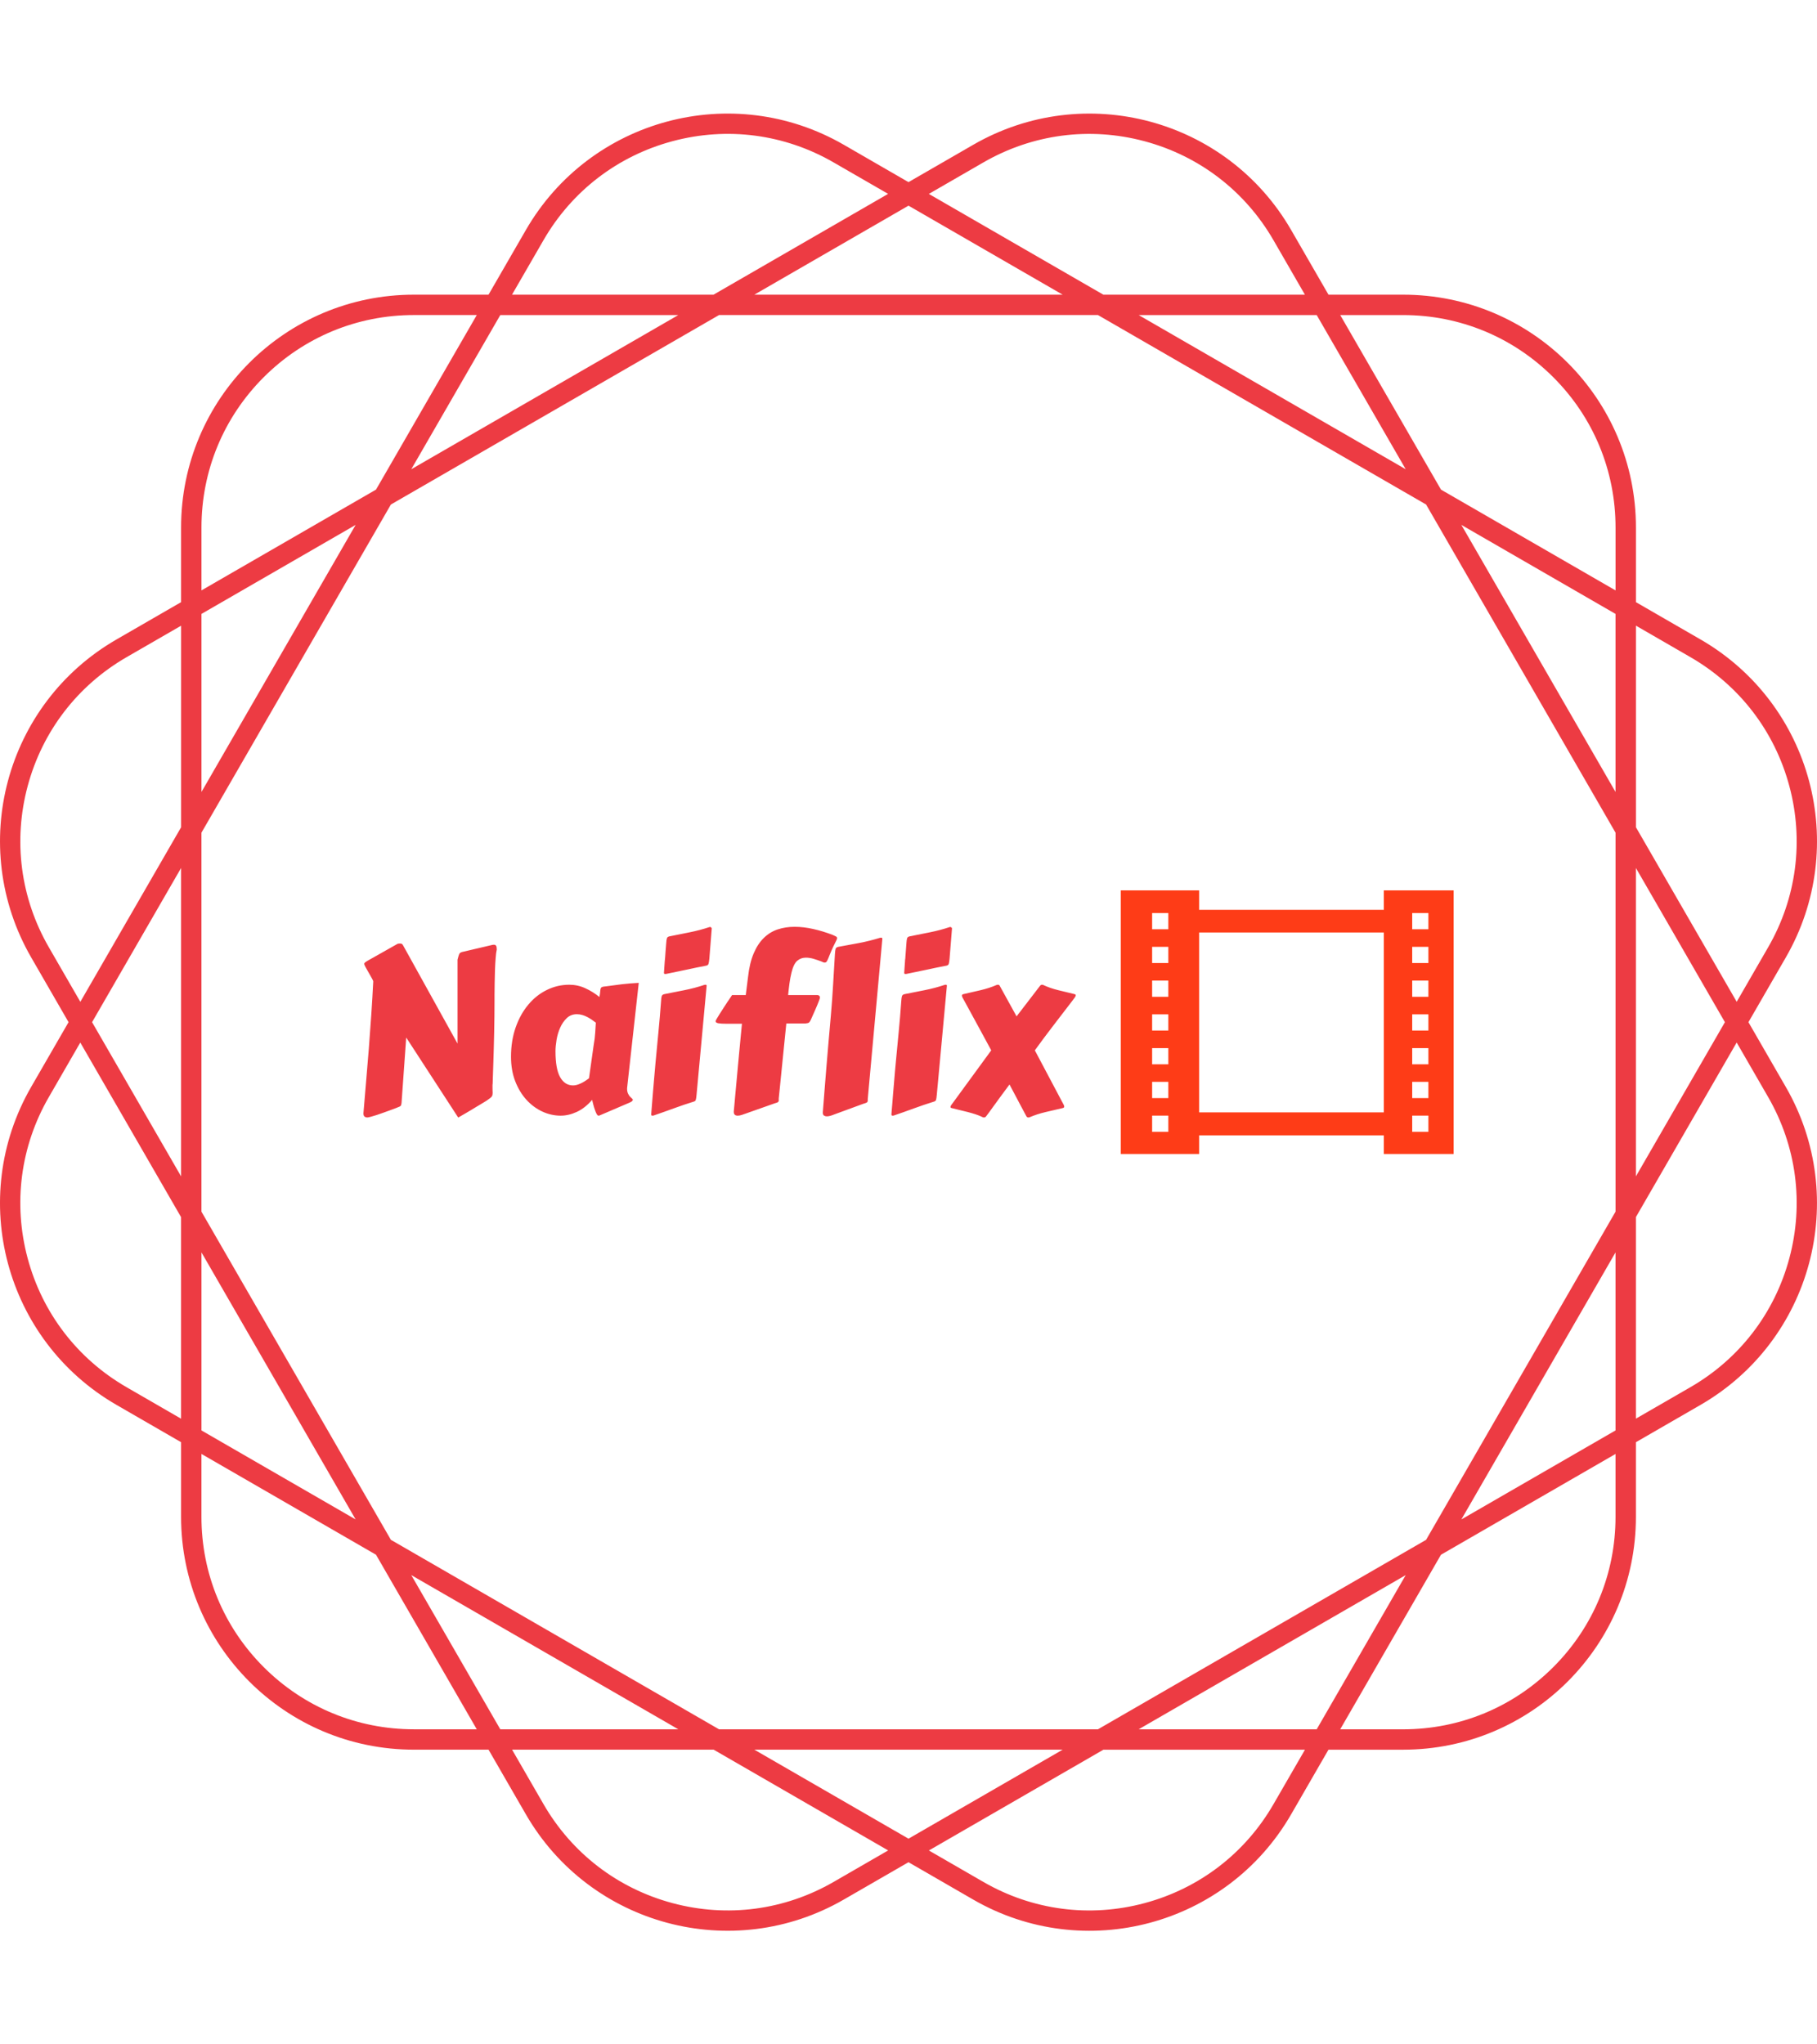 <svg xmlns="http://www.w3.org/2000/svg" version="1.1" xmlns:xlink="http://www.w3.org/1999/xlink" xmlns:svgjs="http://svgjs.dev/svgjs" width="1000" height="1125" viewBox="0 0 1000 1125"><g transform="matrix(1,0,0,1,0.001,0)"><svg viewBox="0 0 320 360" data-background-color="#ffffff" preserveAspectRatio="xMidYMid meet" height="1125" width="1000" xmlns="http://www.w3.org/2000/svg" xmlns:xlink="http://www.w3.org/1999/xlink"><g id="tight-bounds" transform="matrix(1,0,0,1,0,0)"><svg viewBox="0 0 320 360" height="360" width="320"><g><svg></svg></g><g><svg viewBox="0 0 320 360" height="360" width="320"><g><path xmlns="http://www.w3.org/2000/svg" d="M307.925 179.999l6.575-11.387c11.322-19.607 4.604-44.679-15.003-56.001l-11.387-6.575v-13.151c0-22.639-18.354-40.994-40.994-40.994h-13.151l-6.575-11.387c-11.322-19.607-36.393-26.325-56.001-15.003l-11.39 6.572-11.387-6.576c-19.607-11.318-44.679-4.6-56.001 15.007l-6.575 11.387h-13.151c-22.639 0-40.994 18.354-40.994 40.994v13.151l-11.387 6.575c-19.607 11.322-26.325 36.393-15.003 56.001l6.572 11.387-6.576 11.387c-11.318 19.607-4.6 44.679 15.007 56l11.387 6.576v13.15c0 22.639 18.354 40.994 40.994 40.994h13.151l6.575 11.387c11.322 19.607 36.393 26.325 56.001 15.003l11.387-6.571 11.387 6.575c19.607 11.322 44.679 4.604 56-15.003l6.576-11.387h13.15c22.639 0 40.994-18.354 40.994-40.994v-13.151l11.387-6.575c19.607-11.322 26.325-36.393 15.003-56.001zM297.702 115.716c8.655 4.996 14.842 13.062 17.428 22.713 2.586 9.65 1.261 19.734-3.735 28.384l-5.538 9.596-17.747-30.74v-35.494zM251.155 271.155l-57.791 33.365h-66.731l-57.791-33.365-33.365-57.791v-66.731l33.365-57.791 57.791-33.365h66.731l57.791 33.365 33.365 57.791v66.731zM284.517 220.539v31.351l-27.151 15.676zM247.566 277.366l-15.676 27.151h-31.351zM187.15 308.106l-27.151 15.676-27.151-15.676zM119.459 304.517h-31.352l-15.676-27.151zM62.632 267.566l-27.151-15.676v-31.351zM31.891 207.15l-15.675-27.151 15.675-27.151zM35.481 139.459v-31.352l27.151-15.676zM72.431 82.632l15.676-27.151h31.352zM132.848 51.891l27.151-15.675 27.151 15.675zM200.539 55.481h31.351l15.676 27.151zM257.366 92.431l27.151 15.676v31.352zM288.106 152.848l15.676 27.151-15.676 27.151zM247.112 55.481c9.992 0 19.384 3.889 26.452 10.956 7.063 7.063 10.956 16.46 10.957 26.452v11.079l-30.741-17.747-17.747-30.74zM173.18 28.606c8.655-4.996 18.735-6.322 28.385-3.735 9.65 2.586 17.716 8.777 22.712 17.428l5.538 9.596h-35.494l-30.741-17.747zM95.716 42.295c4.996-8.655 13.062-14.842 22.713-17.428 9.65-2.586 19.734-1.261 28.384 3.736l9.596 5.537-30.74 17.747h-35.494zM35.481 92.885c0-9.992 3.889-19.384 10.956-26.452 7.063-7.063 16.46-10.956 26.452-10.956h11.079l-17.747 30.74-30.74 17.747zM8.606 166.817c-4.996-8.655-6.322-18.735-3.735-28.385 2.586-9.65 8.777-17.716 17.428-22.712l9.596-5.538v35.495l-17.747 30.74zM22.295 244.281c-8.655-4.996-14.842-13.062-17.428-22.712-2.586-9.65-1.261-19.734 3.736-28.385l5.537-9.596 17.747 30.74v35.495zM72.885 304.517c-9.992 0-19.384-3.889-26.452-10.957-7.063-7.063-10.956-16.46-10.956-26.451v-11.08l30.74 17.747 17.747 30.741zM146.817 331.391c-8.655 4.996-18.735 6.322-28.385 3.735-9.65-2.586-17.716-8.777-22.712-17.428l-5.538-9.596h35.495l30.74 17.747zM224.281 317.702c-4.996 8.655-13.062 14.842-22.712 17.428-9.65 2.586-19.734 1.261-28.385-3.735l-9.596-5.538 30.74-17.747h35.495zM284.517 267.112c0 9.992-3.889 19.384-10.957 26.452-7.063 7.063-16.46 10.956-26.451 10.957h-11.08l17.747-30.741 30.741-17.747zM315.13 221.565c-2.586 9.65-8.777 17.716-17.428 22.712l-9.596 5.538v-35.494l17.747-30.741 5.538 9.596c4.996 8.658 6.326 18.739 3.739 28.389z" fill="#ed3b43" fill-rule="nonzero" stroke="none" stroke-width="1" stroke-linecap="butt" stroke-linejoin="miter" stroke-miterlimit="10" stroke-dasharray="" stroke-dashoffset="0" font-family="none" font-weight="none" font-size="none" text-anchor="none" style="mix-blend-mode: normal" data-fill-palette-color="tertiary"></path></g><g transform="matrix(1,0,0,1,64,156.789)"><svg viewBox="0 0 192 46.421" height="46.421" width="192"><g><svg viewBox="0 0 192 46.421" height="46.421" width="192"><g><svg viewBox="0 0 293.835 71.042" height="46.421" width="192"><g transform="matrix(1,0,0,1,0,9.818)"><svg viewBox="0 0 192 51.405" height="51.405" width="192"><g><svg viewBox="0 0 192 51.405" height="51.405" width="192" id="textblock"><g><svg viewBox="0 0 192 51.405" height="51.405" width="192"><g transform="matrix(1,0,0,1,0,0)"><svg width="192" viewBox="3.69 -39.87 155.18 41.55" height="51.405" data-palette-color="#ed3b43"><path d="M24.19-14.43L24.19-32.71Q24.39-33.52 24.54-33.89 24.68-34.25 25.17-34.38L25.17-34.38 31.49-35.86Q31.79-35.96 32.13-35.96L32.13-35.96Q32.45-35.96 32.59-35.74 32.74-35.52 32.74-34.91L32.74-34.91Q32.59-34.33 32.5-33.12 32.4-31.91 32.35-30.47 32.3-29.03 32.28-27.58 32.25-26.12 32.25-25.05L32.25-25.05 32.25-23.71Q32.25-22.19 32.23-20.41 32.2-18.63 32.17-16.8 32.13-14.97 32.08-13.18 32.03-11.4 31.98-9.84L31.98-9.84 31.84-5.66Q31.81-5.54 31.81-5.44 31.81-5.35 31.81-5.25L31.81-5.25 31.81-4.88Q31.81-4.47 31.82-4.19 31.84-3.91 31.84-3.69L31.84-3.69Q31.84-3.44 31.8-3.25 31.76-3.05 31.62-2.87 31.47-2.69 31.21-2.49 30.96-2.29 30.52-2L30.52-2Q30.27-1.83 29.71-1.5 29.15-1.17 28.47-0.76 27.78-0.34 27.05 0.1 26.32 0.54 25.71 0.89 25.1 1.25 24.72 1.46 24.34 1.68 24.34 1.68L24.34 1.68 13.01-15.75 11.99-1.46Q11.96-1.27 11.9-1.05 11.84-0.83 11.57-0.71L11.57-0.71Q11.35-0.61 10.82-0.4 10.28-0.2 9.56 0.07 8.84 0.34 8.04 0.62 7.25 0.9 6.54 1.14 5.83 1.37 5.29 1.51 4.74 1.66 4.54 1.66L4.54 1.66Q4.17 1.66 3.93 1.46 3.69 1.27 3.69 0.76L3.69 0.76Q3.93-2.29 4.25-5.9 4.57-9.5 4.86-13.28 5.15-17.07 5.41-20.84 5.66-24.61 5.83-28L5.83-28Q5.83-28.1 5.53-28.65 5.22-29.2 4.85-29.85 4.47-30.49 4.16-31.07 3.86-31.64 3.86-31.79L3.86-31.79Q3.86-31.96 4.04-32.1 4.22-32.25 4.64-32.5L4.64-32.5 11.16-36.18Q11.23-36.18 11.36-36.21 11.5-36.23 11.6-36.23L11.6-36.23Q11.87-36.23 12.02-36.17 12.18-36.11 12.35-35.79L12.35-35.79 24.19-14.43ZM63.67-27.66L61.15-4.91Q61.13-4.81 61.13-4.72 61.13-4.64 61.13-4.57L61.13-4.57Q61.13-3.96 61.33-3.55 61.52-3.15 61.75-2.89 61.98-2.64 62.18-2.48 62.38-2.32 62.38-2.2L62.38-2.2Q62.38-1.86 61.64-1.56L61.64-1.56 55.08 1.25Q55.05 1.27 54.9 1.27L54.9 1.27Q54.71 1.27 54.51 0.93 54.32 0.59 54.14 0.06 53.95-0.46 53.79-1.06 53.64-1.66 53.51-2.17L53.51-2.17Q51.98-0.39 50.19 0.44 48.41 1.27 46.65 1.27L46.65 1.27Q44.6 1.27 42.65 0.37 40.7-0.54 39.18-2.21 37.67-3.88 36.75-6.25 35.84-8.62 35.84-11.57L35.84-11.57Q35.84-15.06 36.85-17.94 37.86-20.83 39.6-22.9 41.33-24.98 43.64-26.11 45.94-27.25 48.53-27.25L48.53-27.25Q50.36-27.25 52-26.5 53.64-25.76 55.1-24.58L55.1-24.58Q55.25-25.32 55.27-25.76 55.3-26.2 55.38-26.44 55.47-26.68 55.71-26.77 55.95-26.86 56.52-26.9L56.52-26.9Q58.27-27.15 60.02-27.36 61.77-27.56 63.67-27.66L63.67-27.66ZM52.83-6.88L53.85-14.11Q54.1-15.5 54.18-16.74 54.27-17.97 54.32-18.99L54.32-18.99Q53.93-19.29 53.48-19.6 53.02-19.92 52.5-20.2 51.98-20.48 51.4-20.65 50.83-20.83 50.19-20.83L50.19-20.83Q48.87-20.83 47.98-19.97 47.09-19.12 46.54-17.87 45.99-16.63 45.76-15.23 45.53-13.84 45.53-12.77L45.53-12.77Q45.53-8.91 46.54-7.12 47.56-5.32 49.36-5.32L49.36-5.32Q50.1-5.32 51-5.74 51.9-6.15 52.83-6.88L52.83-6.88ZM67.33-10.35L67.33-10.35Q67.65-13.7 67.96-16.97 68.28-20.24 68.53-23.68L68.53-23.68Q68.57-24.49 68.68-24.79 68.79-25.1 69.23-25.2L69.23-25.2Q71.31-25.61 73.58-26.06 75.85-26.51 77.97-27.22L77.97-27.22Q78.05-27.25 78.19-27.25L78.19-27.25Q78.46-27.25 78.46-27.05L78.46-27.05 76.26-3.27Q76.19-2.47 76.09-2.16 76-1.86 75.56-1.76L75.56-1.76Q73.48-1.12 71.36-0.34 69.23 0.44 66.87 1.25L66.87 1.25Q66.79 1.27 66.65 1.27L66.65 1.27Q66.38 1.27 66.38 1.03L66.38 1.03Q66.38 1 66.43 0.37 66.47-0.27 66.56-1.27 66.65-2.27 66.74-3.52 66.84-4.76 66.95-6.01 67.06-7.25 67.16-8.4 67.26-9.55 67.33-10.35ZM69.16-29.83L69.16-29.83Q69.23-30.88 69.27-31.45 69.31-32.01 69.33-32.29 69.36-32.57 69.36-32.64 69.36-32.71 69.37-32.75 69.38-32.79 69.39-32.9 69.4-33.01 69.43-33.36 69.45-33.72 69.5-34.4 69.55-35.08 69.65-36.28L69.65-36.28Q69.7-37.08 69.81-37.39 69.92-37.7 70.36-37.79L70.36-37.79Q72.43-38.21 74.7-38.66 76.97-39.11 79.1-39.82L79.1-39.82Q79.17-39.84 79.32-39.84L79.32-39.84Q79.39-39.7 79.51-39.65L79.51-39.65 79.58-39.6 79.05-32.91Q78.97-32.1 78.86-31.79 78.75-31.47 78.34-31.4L78.34-31.4Q76.26-31.01 74.14-30.54 72.02-30.08 69.65-29.61L69.65-29.61Q69.58-29.59 69.43-29.59L69.43-29.59Q69.16-29.59 69.16-29.83ZM84.37 0.37L84.37 0.37Q84.39 0.1 84.48-0.79 84.56-1.68 84.68-3.05 84.81-4.42 84.97-6.19 85.12-7.96 85.32-10 85.51-12.04 85.72-14.26 85.93-16.48 86.15-18.75L86.15-18.75 82.9-18.75Q81.58-18.75 81-18.86 80.41-18.97 80.41-19.31L80.41-19.31Q80.41-19.41 80.66-19.84 80.9-20.26 81.28-20.86 81.66-21.46 82.1-22.14 82.54-22.83 82.94-23.43 83.34-24.02 83.64-24.46 83.93-24.9 84-25L84-25 86.98-25 87.47-28.88Q87.81-31.96 88.7-34.06 89.59-36.16 90.92-37.45 92.25-38.75 93.96-39.31 95.67-39.87 97.62-39.87L97.62-39.87Q99.58-39.87 101.69-39.39 103.8-38.92 105.95-38.09L105.95-38.09Q106.41-37.89 106.65-37.76 106.88-37.62 106.88-37.4L106.88-37.4Q106.88-37.21 106.71-36.89L106.71-36.89Q105.93-35.38 105.55-34.45 105.17-33.52 104.95-32.98 104.73-32.45 104.58-32.26 104.44-32.08 104.14-32.08L104.14-32.08Q104-32.08 103.84-32.15 103.68-32.23 103.46-32.32L103.46-32.32Q102.6-32.64 101.74-32.9 100.87-33.15 100.09-33.15L100.09-33.15Q98.99-33.15 98.2-32.47 97.4-31.79 96.94-29.88L96.94-29.88Q96.67-28.78 96.5-27.51 96.33-26.25 96.21-25L96.21-25 102.58-25Q102.78-25 102.96-24.87 103.14-24.73 103.14-24.41L103.14-24.41Q103.14-24.29 102.85-23.54 102.56-22.78 102.02-21.56L102.02-21.56 101.14-19.58Q100.97-19.21 100.79-19.04 100.6-18.87 100.04-18.82L100.04-18.82 95.82-18.82Q95.55-16.28 95.31-13.79 95.06-11.3 94.84-9.12 94.62-6.93 94.45-5.24 94.28-3.54 94.18-2.61L94.18-2.61Q94.16-2.54 94.16-2.34L94.16-2.34Q94.16-2.25 94.17-2.17 94.18-2.1 94.18-2.05L94.18-2.05Q94.18-1.83 94.02-1.7 93.86-1.56 93.21-1.39L93.21-1.39 86.78 0.88Q86.52 0.98 86.08 1.12 85.64 1.27 85.22 1.27L85.22 1.27Q84.81 1.27 84.59 1.07 84.37 0.88 84.37 0.37ZM105.53-20.65L105.53-20.65Q105.82-24 106.01-27.27 106.19-30.54 106.41-33.98L106.41-33.98Q106.46-34.79 106.57-35.1 106.68-35.4 107.12-35.5L107.12-35.5Q109.39-35.91 111.67-36.34 113.95-36.77 116.25-37.48L116.25-37.48Q116.32-37.5 116.47-37.5L116.47-37.5Q116.74-37.5 116.74-37.26L116.74-37.26 113.56-2.39 113.56-1.98Q113.56-1.76 113.39-1.62 113.22-1.49 112.59-1.32L112.59-1.32 106.19 1.03Q105.92 1.15 105.48 1.28 105.04 1.42 104.63 1.42L104.63 1.42Q104.29 1.42 104.03 1.25 103.77 1.07 103.77 0.66L103.77 0.66 103.77 0.51Q103.97-1.95 104.15-4.31 104.34-6.67 104.54-9.18 104.75-11.69 104.99-14.5 105.24-17.31 105.53-20.65ZM119.67-10.35L119.67-10.35Q119.98-13.7 120.3-16.97 120.62-20.24 120.86-23.68L120.86-23.68Q120.91-24.49 121.02-24.79 121.13-25.1 121.57-25.2L121.57-25.2Q123.64-25.61 125.92-26.06 128.19-26.51 130.31-27.22L130.31-27.22Q130.38-27.25 130.53-27.25L130.53-27.25Q130.8-27.25 130.8-27.05L130.8-27.05 128.6-3.27Q128.53-2.47 128.43-2.16 128.33-1.86 127.89-1.76L127.89-1.76Q125.82-1.12 123.69-0.34 121.57 0.44 119.2 1.25L119.2 1.25Q119.13 1.27 118.98 1.27L118.98 1.27Q118.71 1.27 118.71 1.03L118.71 1.03Q118.71 1 118.76 0.37 118.81-0.27 118.9-1.27 118.98-2.27 119.08-3.52 119.18-4.76 119.29-6.01 119.4-7.25 119.49-8.4 119.59-9.55 119.67-10.35ZM121.5-29.83L121.5-29.83Q121.57-30.88 121.61-31.45 121.64-32.01 121.67-32.29 121.69-32.57 121.69-32.64 121.69-32.71 121.7-32.75 121.72-32.79 121.73-32.9 121.74-33.01 121.76-33.36 121.79-33.72 121.84-34.4 121.89-35.08 121.98-36.28L121.98-36.28Q122.03-37.08 122.14-37.39 122.25-37.7 122.69-37.79L122.69-37.79Q124.77-38.21 127.04-38.66 129.31-39.11 131.43-39.82L131.43-39.82Q131.51-39.84 131.65-39.84L131.65-39.84Q131.73-39.7 131.85-39.65L131.85-39.65 131.92-39.6 131.38-32.91Q131.31-32.1 131.2-31.79 131.09-31.47 130.68-31.4L130.68-31.4Q128.6-31.01 126.48-30.54 124.35-30.08 121.98-29.61L121.98-29.61Q121.91-29.59 121.76-29.59L121.76-29.59Q121.5-29.59 121.5-29.83ZM148.13 1.42L148.13 1.42Q148.11 1.39 147.78 0.77 147.45 0.15 146.92-0.84 146.4-1.83 145.75-3.05 145.1-4.27 144.44-5.52L144.44-5.52Q143.52-4.27 142.61-3.05 141.71-1.83 141-0.84 140.29 0.15 139.83 0.77 139.36 1.39 139.34 1.42L139.34 1.42Q139.17 1.66 138.88 1.66L138.88 1.66Q138.73 1.66 138.68 1.64L138.68 1.64Q137.95 1.27 137.09 0.99 136.24 0.71 135.35 0.48 134.46 0.24 133.55 0.04 132.65-0.17 131.82-0.39L131.82-0.39Q131.58-0.44 131.58-0.63L131.58-0.63Q131.58-0.81 131.77-1.07 131.97-1.34 132.38-1.9L132.38-1.9 140.46-12.96Q139-15.67 137.57-18.29 136.14-20.9 134.63-23.68L134.63-23.68Q134.36-24.17 134.21-24.44 134.07-24.71 134.07-24.9L134.07-24.9Q134.07-25.12 134.38-25.2L134.38-25.2Q136.22-25.61 138.13-26.06 140.05-26.51 141.68-27.22L141.68-27.22Q141.76-27.25 141.9-27.25L141.9-27.25Q142.22-27.25 142.32-27L142.32-27 145.98-20.36 151.08-27Q151.25-27.25 151.55-27.25L151.55-27.25Q151.69-27.25 151.74-27.22L151.74-27.22Q153.23-26.51 155.08-26.06 156.92-25.61 158.63-25.2L158.63-25.2Q158.87-25.12 158.87-24.98L158.87-24.98Q158.87-24.76 158.68-24.5 158.48-24.24 158.07-23.68L158.07-23.68Q155.94-20.9 153.94-18.3 151.94-15.7 149.96-12.96L149.96-12.96 155.82-1.9Q156.06-1.44 156.21-1.17 156.36-0.9 156.36-0.71L156.36-0.71Q156.36-0.46 156.06-0.39L156.06-0.39Q154.23 0.02 152.32 0.48 150.4 0.93 148.76 1.64L148.76 1.64Q148.69 1.66 148.54 1.66L148.54 1.66Q148.28 1.66 148.13 1.42Z" opacity="1" transform="matrix(1,0,0,1,0,0)" fill="#ed3b43" class="undefined-text-0" data-fill-palette-color="primary" id="text-0"></path></svg></g></svg></g></svg></g></svg></g><g transform="matrix(1,0,0,1,204.136,0)"><svg viewBox="0 0 89.699 71.042" height="71.042" width="89.699"><g><svg xmlns="http://www.w3.org/2000/svg" xmlns:xlink="http://www.w3.org/1999/xlink" version="1.1" x="0" y="0" viewBox="5.102 14.441 89.796 71.119" enable-background="new 0 0 100 100" xml:space="preserve" height="71.042" width="89.699" class="icon-icon-0" data-fill-palette-color="accent" id="icon-0"><path d="M76.075 14.441v5.246H26.234v-5.246H5.102v71.119h21.132v-5.028h49.841v5.028h18.823V14.441H76.075zM17.927 79.584h-4.372v-4.372h4.372V79.584zM17.927 70.476h-4.372v-4.372h4.372V70.476zM17.927 61.367h-4.372v-4.372h4.372V61.367zM17.927 52.259h-4.372v-4.372h4.372V52.259zM17.927 43.15h-4.372v-4.372h4.372V43.15zM17.927 34.042h-4.372V29.67h4.372V34.042zM17.927 24.934h-4.372v-4.372h4.372V24.934zM76.075 74.338H26.234v-48.53h49.841V74.338zM88.098 79.584h-4.372v-4.372h4.372V79.584zM88.098 70.476h-4.372v-4.372h4.372V70.476zM88.098 61.367h-4.372v-4.372h4.372V61.367zM88.098 52.259h-4.372v-4.372h4.372V52.259zM88.098 43.15h-4.372v-4.372h4.372V43.15zM88.098 34.042h-4.372V29.67h4.372V34.042zM88.098 24.934h-4.372v-4.372h4.372V24.934z" fill="#fe3c17" data-fill-palette-color="accent"></path></svg></g></svg></g></svg></g></svg></g></svg></g></svg></g><defs></defs></svg><rect width="320" height="360" fill="none" stroke="none" visibility="hidden"></rect></g></svg></g></svg>